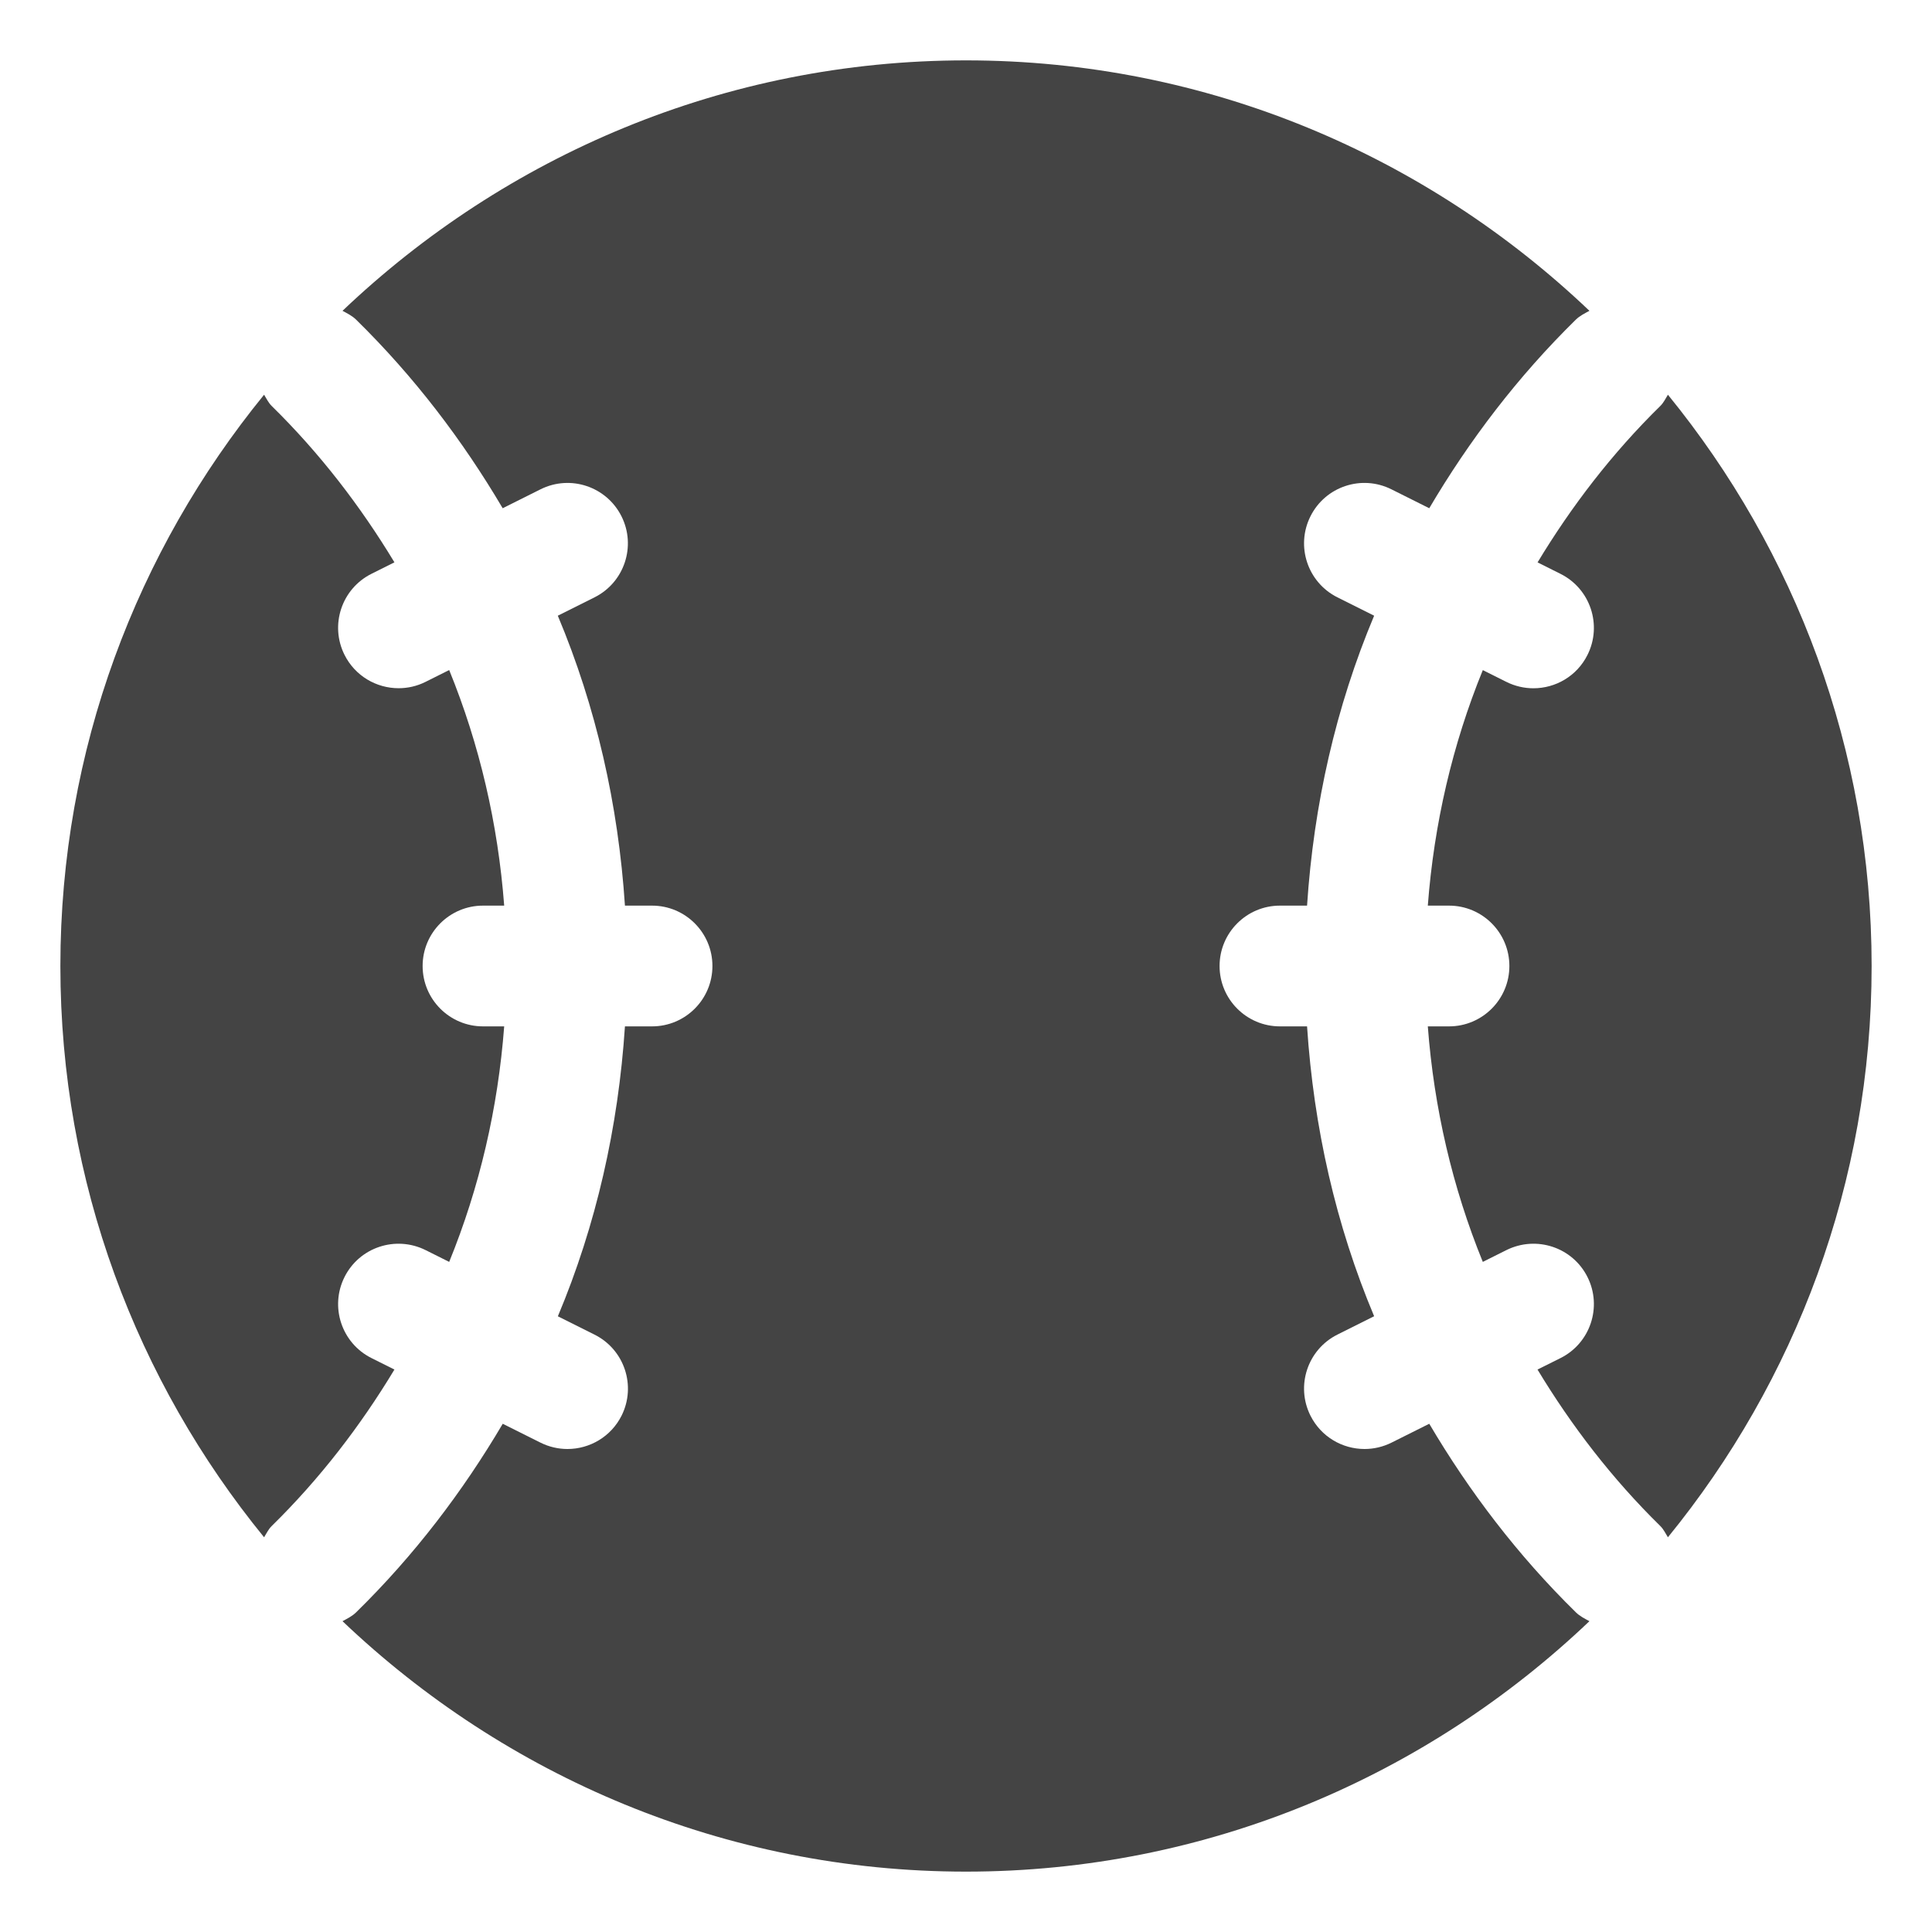 <?xml version="1.0" encoding="utf-8"?>
<!-- Generator: Adobe Illustrator 19.1.0, SVG Export Plug-In . SVG Version: 6.00 Build 0)  -->
<!DOCTYPE svg PUBLIC "-//W3C//DTD SVG 1.1//EN" "http://www.w3.org/Graphics/SVG/1.1/DTD/svg11.dtd">
<svg version="1.1" id="Layer_1" xmlns="http://www.w3.org/2000/svg" xmlns:xlink="http://www.w3.org/1999/xlink" x="0px" y="0px"
	 width="32px" height="32px" viewBox="0 0 32 32" enable-background="new 0 0 32 32" xml:space="preserve">
<path data-color="color-2" fill="#444444" d="M27.626,6.538C27.586,6.602,27.556,6.669,27.5,6.724
	c-0.799,0.784-1.47,1.659-2.033,2.591l0.38,0.19
	c0.494,0.247,0.694,0.848,0.447,1.342c-0.175,0.351-0.528,0.553-0.896,0.553
	c-0.15,0-0.303-0.034-0.446-0.105l-0.392-0.196
	C24.057,12.332,23.752,13.645,23.649,15H24c0.552,0,1,0.448,1,1s-0.448,1-1,1h-0.351
	c0.103,1.355,0.408,2.667,0.911,3.901l0.392-0.196
	c0.495-0.245,1.095-0.047,1.342,0.447s0.047,1.095-0.447,1.342l-0.381,0.19
	C26.029,23.616,26.701,24.492,27.5,25.276c0.056,0.055,0.086,0.123,0.126,0.186
	C29.732,22.879,31,19.586,31,16C31,12.415,29.732,9.122,27.626,6.538z"/>
<path fill="#444444" d="M26.1,26.704c-0.96-0.942-1.763-1.997-2.427-3.122l-0.626,0.313
	C22.904,23.966,22.751,24,22.601,24c-0.367,0-0.72-0.202-0.896-0.553
	c-0.247-0.494-0.047-1.095,0.447-1.342l0.608-0.304
	C22.125,20.29,21.759,18.671,21.649,17h-0.449c-0.552,0-1-0.448-1-1s0.448-1,1-1h0.449
	c0.11-1.671,0.476-3.29,1.111-4.802l-0.608-0.304
	c-0.494-0.247-0.694-0.848-0.447-1.342c0.247-0.494,0.847-0.695,1.342-0.447
	l0.626,0.313c0.664-1.126,1.466-2.18,2.426-3.122
	c0.067-0.066,0.148-0.105,0.227-0.148C23.634,2.585,20.002,1,16,1
	S8.366,2.585,5.673,5.148c0.079,0.043,0.16,0.082,0.227,0.148
	c0.96,0.942,1.762,1.996,2.426,3.122l0.626-0.313
	c0.496-0.248,1.095-0.046,1.342,0.447c0.247,0.494,0.047,1.095-0.447,1.342
	l-0.608,0.304C9.874,11.71,10.241,13.329,10.351,15h0.449c0.552,0,1,0.448,1,1
	s-0.448,1-1,1h-0.449c-0.11,1.671-0.476,3.29-1.111,4.802l0.608,0.304
	c0.494,0.247,0.694,0.848,0.447,1.342C10.119,23.798,9.766,24,9.399,24
	c-0.15,0-0.303-0.034-0.446-0.105L8.327,23.582
	c-0.664,1.126-1.466,2.18-2.427,3.122c-0.067,0.066-0.148,0.105-0.227,0.148
	C8.366,29.415,11.998,31,16,31s7.634-1.585,10.326-4.148
	C26.247,26.809,26.167,26.77,26.1,26.704z"/>
<path data-color="color-2" fill="#444444" d="M4.5,25.276c0.799-0.784,1.471-1.66,2.033-2.592
	L6.153,22.494c-0.494-0.247-0.694-0.848-0.447-1.342s0.847-0.692,1.342-0.447
	l0.392,0.196C7.943,19.667,8.248,18.355,8.351,17H8c-0.552,0-1-0.448-1-1s0.448-1,1-1
	h0.351c-0.103-1.355-0.408-2.668-0.911-3.902l-0.392,0.196
	c-0.144,0.072-0.296,0.105-0.446,0.105c-0.367,0-0.72-0.202-0.896-0.553
	c-0.247-0.494-0.047-1.095,0.447-1.342l0.38-0.19
	C5.97,8.383,5.299,7.508,4.5,6.724c-0.056-0.055-0.086-0.123-0.126-0.186
	C2.268,9.122,1,12.415,1,16c0,3.586,1.268,6.879,3.374,9.462
	C4.414,25.399,4.444,25.331,4.5,25.276z"/>
</svg>
